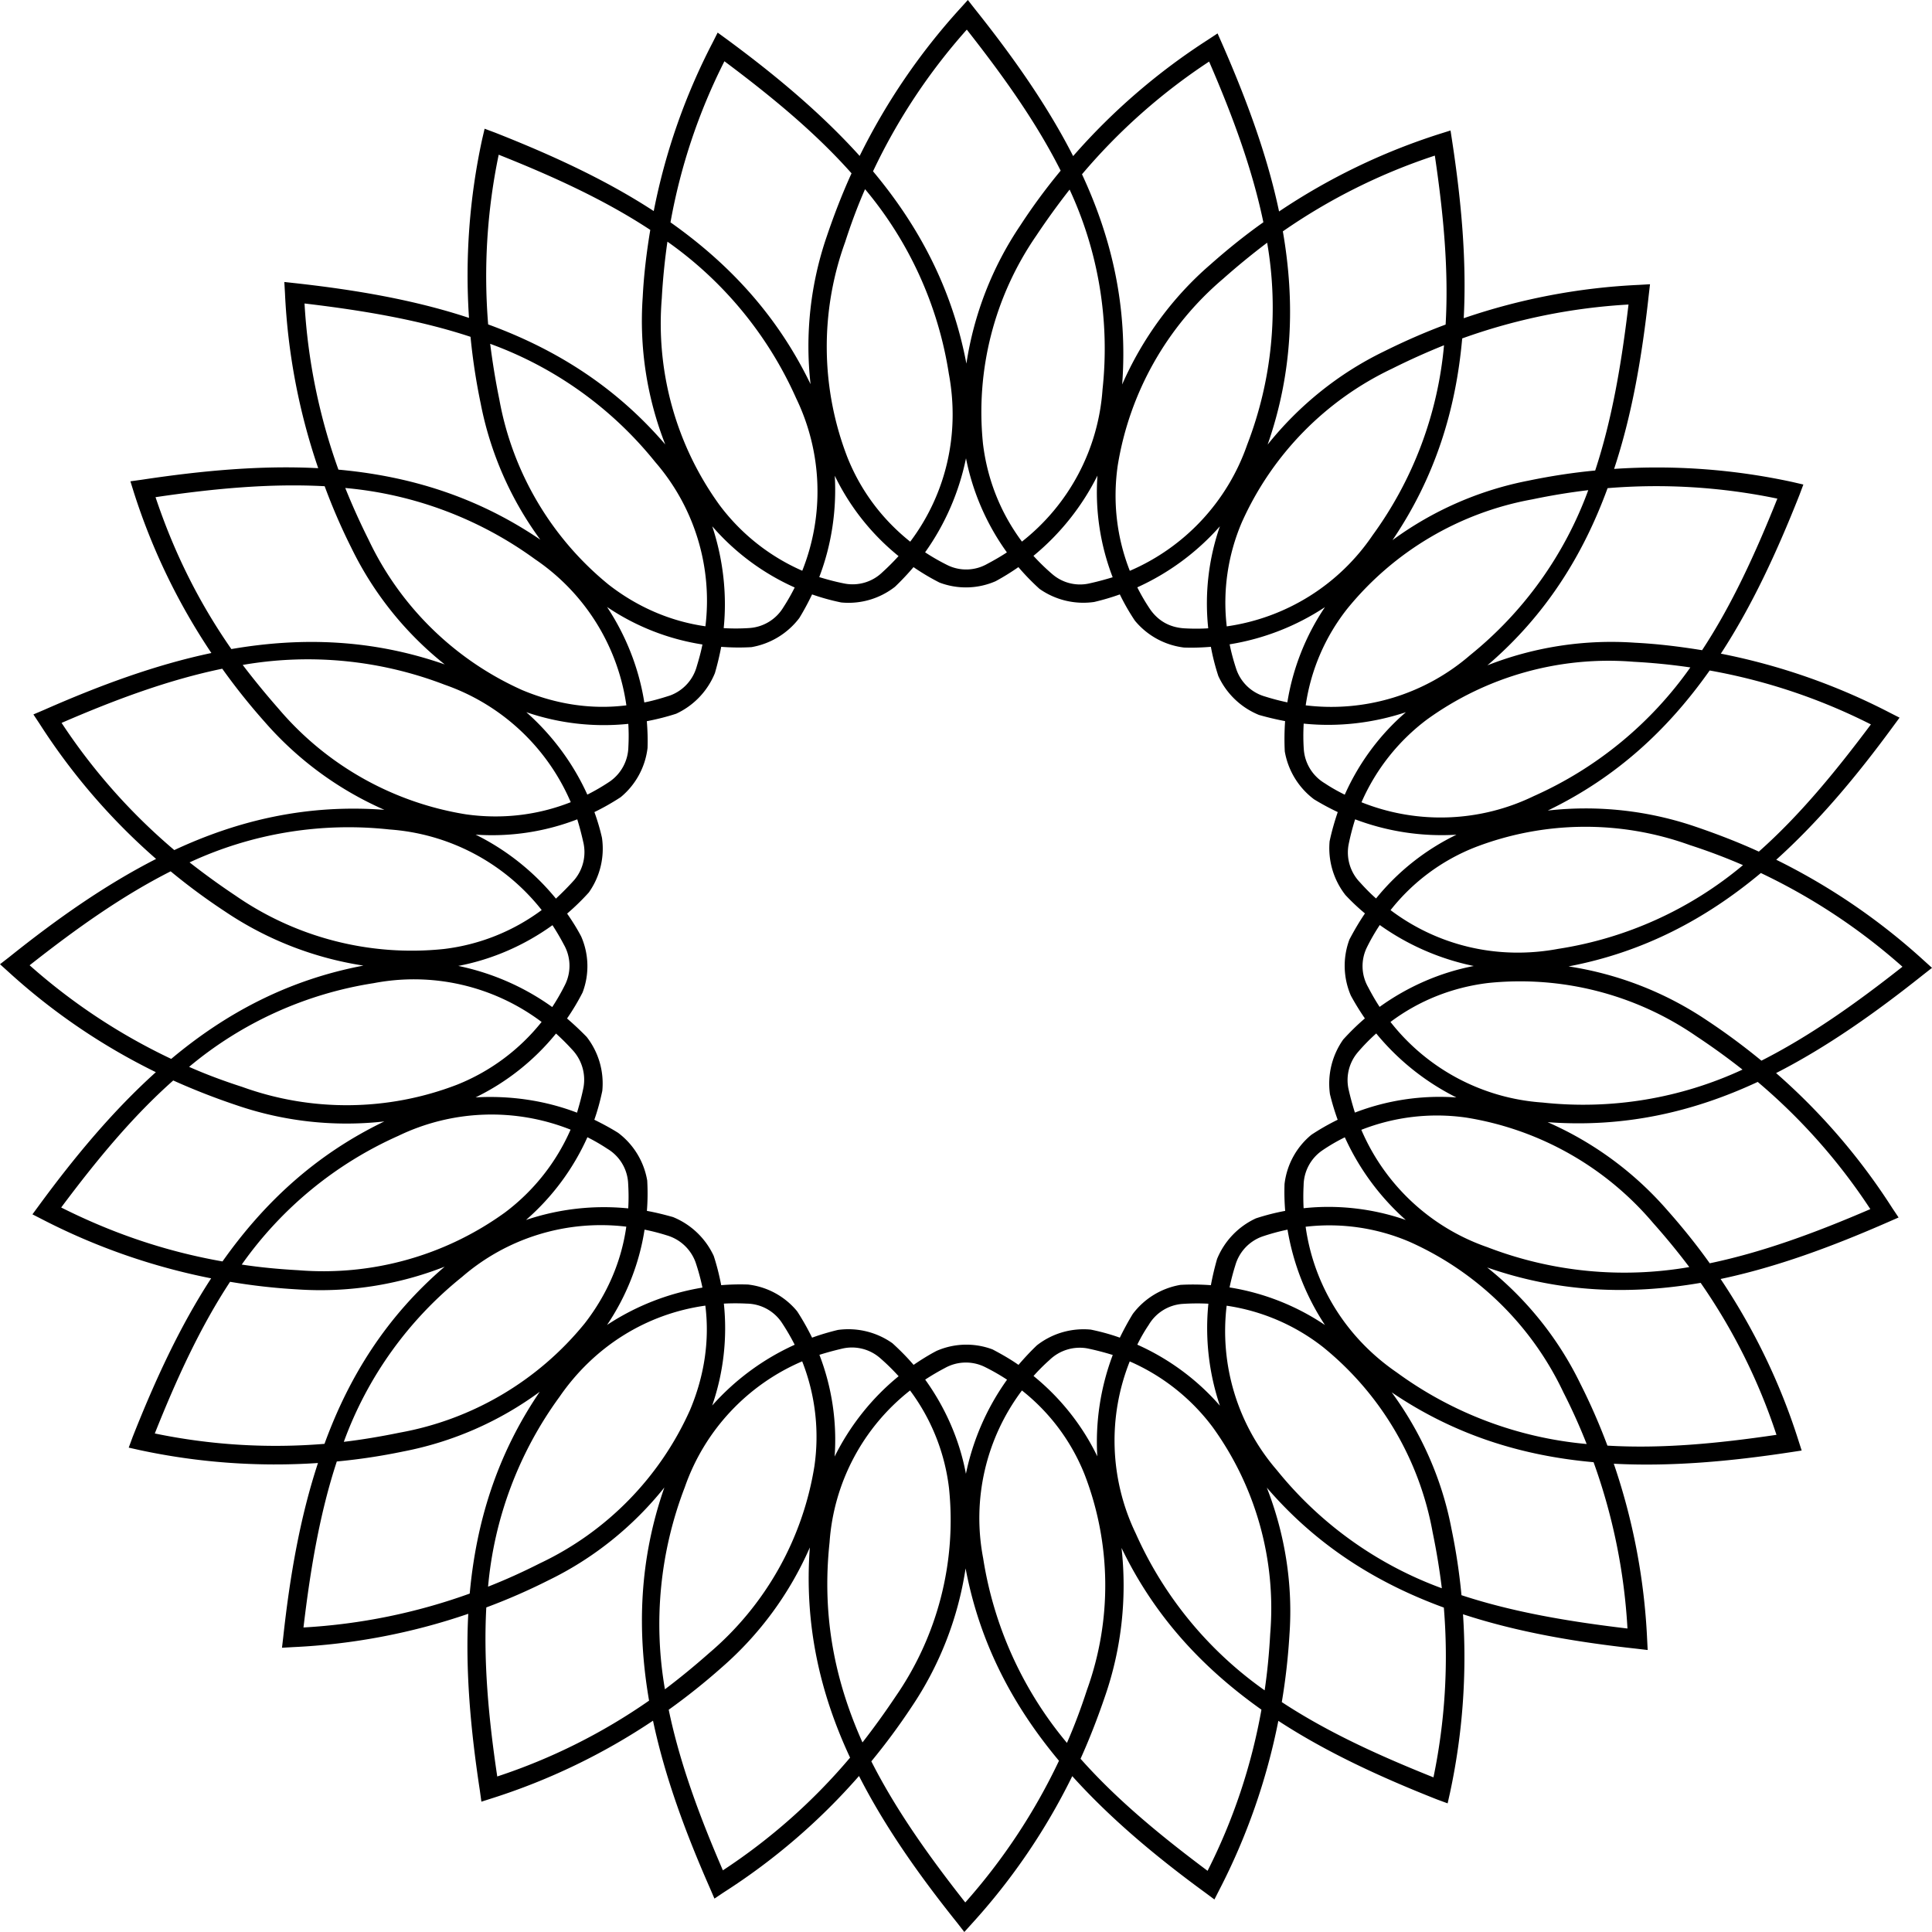 <svg role="img" viewBox="0 0 24 24" xmlns="http://www.w3.org/2000/svg"><title>MediaWiki</title><path d="M12.11.111c.475.595.899 1.197 1.221 1.828A7.879 7.879 0 0 1 15.01.491l.115-.076.057.129c.306.699.561 1.39.707 2.083a7.846 7.846 0 0 1 1.996-.964l.134-.042.021.137c.115.755.18 1.488.143 2.195a7.81 7.81 0 0 1 2.176-.414l.138-.008-.016.138c-.083.758-.207 1.484-.43 2.156a7.94 7.94 0 0 1 2.217.163l.134.031-.049.131c-.28.708-.589 1.377-.976 1.97a7.845 7.845 0 0 1 2.098.733l.122.062-.084.114c-.45.614-.922 1.177-1.448 1.651a7.91 7.91 0 0 1 1.831 1.249l.104.094-.111.087c-.595.474-1.197.899-1.826 1.22a7.837 7.837 0 0 1 1.445 1.679l.077.115-.128.056c-.7.307-1.391.562-2.083.708.413.617.74 1.291.964 1.997l.043.134-.138.021c-.755.115-1.487.18-2.196.143.24.701.38 1.437.414 2.176l.007.138-.137-.016c-.758-.083-1.483-.207-2.157-.428a8.01 8.01 0 0 1-.161 2.215l-.03.134-.133-.049c-.709-.28-1.377-.589-1.97-.976a7.906 7.906 0 0 1-.732 2.097l-.062.122-.113-.084c-.616-.45-1.179-.922-1.653-1.448a7.847 7.847 0 0 1-1.247 1.832l-.094.104-.086-.111c-.477-.595-.901-1.197-1.222-1.827a7.848 7.848 0 0 1-1.681 1.446l-.115.077-.055-.128c-.308-.7-.562-1.39-.708-2.082a7.883 7.883 0 0 1-1.997.963l-.135.043-.019-.138c-.115-.755-.181-1.487-.144-2.196-.699.24-1.434.38-2.175.414l-.139.008.016-.137c.083-.759.209-1.484.431-2.158a8.016 8.016 0 0 1-2.217-.161l-.134-.03.049-.133c.28-.708.588-1.376.975-1.97a7.919 7.919 0 0 1-2.097-.732l-.123-.063.083-.113c.452-.616.924-1.179 1.45-1.653a7.816 7.816 0 0 1-1.832-1.247L0 11.978l.111-.086c.595-.477 1.197-.9 1.828-1.222A7.856 7.856 0 0 1 .491 8.99l-.076-.115.129-.055c.699-.308 1.389-.562 2.082-.708a7.858 7.858 0 0 1-.964-1.998l-.042-.135.137-.019c.755-.114 1.488-.181 2.196-.144a7.818 7.818 0 0 1-.413-2.175l-.008-.138.138.015c.758.084 1.484.209 2.156.431a7.981 7.981 0 0 1 .163-2.217l.031-.133.131.049c.708.279 1.377.587 1.97.974A7.782 7.782 0 0 1 8.853.528l.062-.123.114.083c.614.452 1.176.924 1.65 1.449a7.927 7.927 0 0 1 1.25-1.833L12.023 0l.087.111Zm-2.041 4.661a4.198 4.198 0 0 1 .202-1.837c.09-.266.191-.527.307-.782-.444-.5-.982-.946-1.579-1.392a7.271 7.271 0 0 0-.67 2.001c.725.512 1.324 1.15 1.74 2.01ZM8.99 7.803c.108.006.217.006.327-.002a.534.534 0 0 0 .415-.258 2.49 2.49 0 0 0 .14-.245 2.943 2.943 0 0 1-1.024-.76c.134.407.185.841.142 1.265Zm.9-2.856a4.733 4.733 0 0 0-1.599-1.945c-.033.23-.057.465-.07.703a3.841 3.841 0 0 0 .718 2.57 2.57 2.57 0 0 0 1.027.815 2.66 2.66 0 0 0-.076-2.143ZM6.195 1.922a7.393 7.393 0 0 0-.131 2.108c.831.304 1.576.765 2.2 1.491a4.203 4.203 0 0 1-.28-1.83c.014-.279.048-.558.094-.835-.559-.368-1.194-.66-1.883-.934Zm2.686 6.439a.95.95 0 0 1-.481.505c-.12.039-.24.069-.365.093.009.11.013.222.009.333a.935.935 0 0 1-.334.611c-.104.068-.213.13-.326.185.037.102.07.213.094.32a.942.942 0 0 1-.163.678 2.917 2.917 0 0 1-.27.263c.063.091.123.185.175.285a.92.92 0 0 1 .017.695 2.84 2.84 0 0 1-.193.323c.084.072.165.148.244.229a.94.94 0 0 1 .194.67c-.025.12-.058.243-.099.359.1.049.199.102.295.162a.938.938 0 0 1 .362.593c.007.126.006.253-.004.377.111.02.218.047.325.077a.955.955 0 0 1 .505.482c.039.119.069.24.093.364a2.86 2.86 0 0 1 .334-.008.927.927 0 0 1 .61.333c.068.105.13.215.185.327.103-.038.213-.07.32-.096a.949.949 0 0 1 .678.165c.093.085.181.173.263.269.091-.062.186-.122.286-.174a.924.924 0 0 1 .695-.018c.11.058.221.121.322.192.073-.085.148-.166.229-.243a.941.941 0 0 1 .67-.195c.121.025.244.058.36.1.049-.1.102-.199.161-.295a.937.937 0 0 1 .593-.361c.126-.007.252-.005.377.004a3.59 3.59 0 0 1 .077-.326.953.953 0 0 1 .482-.504c.119-.039.24-.07.364-.093a2.87 2.87 0 0 1-.008-.334.931.931 0 0 1 .333-.611 2.87 2.87 0 0 1 .327-.187 3.073 3.073 0 0 1-.096-.318.951.951 0 0 1 .165-.679c.085-.093.173-.18.269-.262a3.157 3.157 0 0 1-.174-.283.934.934 0 0 1-.018-.697c.059-.112.122-.22.193-.324a2.616 2.616 0 0 1-.243-.229.946.946 0 0 1-.196-.668c.026-.122.061-.245.101-.362a3.108 3.108 0 0 1-.295-.159.944.944 0 0 1-.363-.595 3.143 3.143 0 0 1 .004-.376 3.65 3.65 0 0 1-.325-.077.95.95 0 0 1-.504-.482 2.773 2.773 0 0 1-.093-.364c-.112.009-.223.013-.334.009a.937.937 0 0 1-.61-.334 2.695 2.695 0 0 1-.187-.326 2.919 2.919 0 0 1-.319.094.946.946 0 0 1-.679-.163 2.906 2.906 0 0 1-.262-.27 2.952 2.952 0 0 1-.283.175.924.924 0 0 1-.697.017 2.833 2.833 0 0 1-.323-.192 3.28 3.28 0 0 1-.23.244.936.936 0 0 1-.668.195 2.765 2.765 0 0 1-.362-.1c-.048.1-.1.198-.159.294a.95.95 0 0 1-.594.361 2.772 2.772 0 0 1-.376-.004 3.517 3.517 0 0 1-.078.326ZM10.37 5.91c.024.425-.039.857-.193 1.259.105.032.21.06.319.081a.531.531 0 0 0 .466-.142c.071-.064.139-.133.2-.2a2.92 2.92 0 0 1-.792-.998ZM8.004 8.726c.109-.021.213-.052.319-.086a.535.535 0 0 0 .331-.357c.028-.092.053-.182.072-.277a2.914 2.914 0 0 1-1.185-.466c.236.357.396.762.463 1.186Zm.135-2.987a4.684 4.684 0 0 0-2.05-1.468c.029.227.066.458.114.692a3.85 3.85 0 0 0 1.358 2.3c.357.278.767.455 1.202.517a2.628 2.628 0 0 0-.624-2.041ZM3.783 3.77a7.31 7.31 0 0 0 .421 2.064c.88.08 1.718.333 2.508.87a4.215 4.215 0 0 1-.741-1.693 7.676 7.676 0 0 1-.126-.827c-.634-.209-1.326-.327-2.062-.414Zm3.513 6.101a2.57 2.57 0 0 0 .281-.164.537.537 0 0 0 .229-.432 2.428 2.428 0 0 0-.001-.283 2.965 2.965 0 0 1-1.267-.145c.32.283.581.633.758 1.024Zm-.648-2.923a4.717 4.717 0 0 0-2.359-.886c.086.214.182.427.29.643a3.85 3.85 0 0 0 1.907 1.867c.419.176.859.245 1.295.19a2.64 2.64 0 0 0-1.133-1.814Zm-4.716-.772c.227.679.534 1.301.942 1.887.87-.15 1.748-.124 2.651.191A4.192 4.192 0 0 1 4.367 6.81a7.518 7.518 0 0 1-.334-.77c-.67-.036-1.365.027-2.101.136Zm4.974 4.987c.078-.073.156-.151.229-.233a.537.537 0 0 0 .109-.476 3.607 3.607 0 0 0-.073-.276c-.403.156-.837.22-1.263.19.383.189.726.462.998.795ZM5.524 8.506a4.734 4.734 0 0 0-2.509-.246c.14.184.289.366.448.547a3.854 3.854 0 0 0 2.325 1.309c.448.063.891.011 1.302-.151a2.652 2.652 0 0 0-1.566-1.459ZM.765 8.98a7.408 7.408 0 0 0 1.4 1.58c.802-.374 1.656-.572 2.61-.5a4.22 4.22 0 0 1-1.489-1.095 7.841 7.841 0 0 1-.525-.658c-.657.136-1.311.376-1.996.673Zm6.095 3.53a2.66 2.66 0 0 0 .163-.285.53.53 0 0 0-.017-.488 3.06 3.06 0 0 0-.143-.244c-.347.25-.749.426-1.17.506.42.087.819.261 1.167.511Zm-2.022-2.206a4.684 4.684 0 0 0-2.483.409c.182.142.371.28.571.413a3.843 3.843 0 0 0 2.586.663 2.542 2.542 0 0 0 1.217-.484 2.645 2.645 0 0 0-1.891-1.001Zm-4.47 1.687a7.44 7.44 0 0 0 1.759 1.163c.678-.568 1.452-.982 2.388-1.159a4.218 4.218 0 0 1-1.718-.671 7.723 7.723 0 0 1-.677-.5c-.599.303-1.167.706-1.752 1.167Zm6.8 1.831c.031-.104.06-.21.081-.317a.543.543 0 0 0-.143-.468 2.855 2.855 0 0 0-.199-.198 2.95 2.95 0 0 1-.999.793c.425-.024.857.036 1.26.19Zm-2.525-1.609a4.696 4.696 0 0 0-2.294 1.04c.212.094.431.175.66.249a3.816 3.816 0 0 0 2.67-.028 2.557 2.557 0 0 0 1.049-.779 2.641 2.641 0 0 0-2.085-.482ZM.76 15c.644.323 1.3.546 2.004.67.511-.723 1.15-1.325 2.01-1.739a4.212 4.212 0 0 1-1.84-.203 8.443 8.443 0 0 1-.782-.306c-.501.444-.946.981-1.392 1.578Zm7.044.011c.007-.11.005-.218-.002-.328a.53.53 0 0 0-.258-.413 2.358 2.358 0 0 0-.247-.143 2.975 2.975 0 0 1-.763 1.028 3.028 3.028 0 0 1 1.27-.144Zm-2.856-.901a4.735 4.735 0 0 0-1.945 1.599c.23.035.464.057.701.07a3.848 3.848 0 0 0 2.57-.718 2.58 2.58 0 0 0 .814-1.028 2.662 2.662 0 0 0-2.14.077Zm-3.025 3.697a7.392 7.392 0 0 0 2.108.129c.303-.832.766-1.579 1.493-2.201a4.222 4.222 0 0 1-1.834.282 7.537 7.537 0 0 1-.832-.094c-.368.56-.66 1.194-.935 1.884Zm6.803-1.812a2.684 2.684 0 0 0-.086-.316.54.54 0 0 0-.357-.333 2.66 2.66 0 0 0-.276-.071c-.065.422-.227.83-.466 1.184a3.055 3.055 0 0 1 1.185-.464Zm-2.987-.132a4.679 4.679 0 0 0-1.468 2.048c.227-.027.459-.066.693-.114a3.837 3.837 0 0 0 2.3-1.358c.278-.358.455-.767.516-1.201a2.635 2.635 0 0 0-2.041.625ZM3.77 20.217a7.283 7.283 0 0 0 2.065-.421c.08-.879.333-1.718.87-2.507a4.197 4.197 0 0 1-1.692.741c-.274.057-.55.099-.829.125-.209.635-.327 1.326-.414 2.062Zm6.102-3.512a2.765 2.765 0 0 0-.165-.282.532.532 0 0 0-.431-.229 2.69 2.69 0 0 0-.284 0c.045.426-.005.863-.145 1.266a3.062 3.062 0 0 1 1.025-.755Zm-2.923.649a4.703 4.703 0 0 0-.886 2.356c.214-.084.427-.18.642-.289a3.84 3.84 0 0 0 1.867-1.906c.176-.418.245-.859.19-1.296-.73.102-1.38.505-1.813 1.135Zm-.772 4.714a7.287 7.287 0 0 0 1.886-.942c-.15-.869-.124-1.747.19-2.648-.387.484-.88.882-1.442 1.154a7.531 7.531 0 0 1-.77.336c-.036.669.026 1.363.136 2.1Zm4.986-4.972a2.664 2.664 0 0 0-.234-.229.532.532 0 0 0-.475-.112 3.96 3.96 0 0 0-.275.075c.155.401.22.835.189 1.264.19-.383.462-.727.795-.998Zm-2.657 1.381a4.731 4.731 0 0 0-.246 2.508c.184-.139.366-.288.547-.448a3.842 3.842 0 0 0 1.31-2.324 2.557 2.557 0 0 0-.152-1.302 2.646 2.646 0 0 0-1.459 1.566Zm.474 4.757a7.33 7.33 0 0 0 1.58-1.4c-.374-.801-.571-1.655-.5-2.611a4.205 4.205 0 0 1-1.095 1.491 8.05 8.05 0 0 1-.658.525c.136.655.377 1.311.673 1.995Zm3.53-6.095a2.568 2.568 0 0 0-.284-.162.533.533 0 0 0-.488.017 2.968 2.968 0 0 0-.245.144c.25.347.427.748.506 1.17.087-.421.261-.82.511-1.169Zm-2.205 2.022c-.099.929.072 1.73.409 2.484.141-.181.279-.372.412-.571a3.85 3.85 0 0 0 .663-2.587 2.526 2.526 0 0 0-.484-1.214 2.63 2.63 0 0 0-1 1.888Zm1.686 4.472a7.459 7.459 0 0 0 1.164-1.76c-.568-.679-.983-1.453-1.16-2.39a4.203 4.203 0 0 1-.671 1.721 8.02 8.02 0 0 1-.5.676c.303.598.706 1.167 1.167 1.753Zm1.832-6.801a3.428 3.428 0 0 0-.317-.082.539.539 0 0 0-.468.144c-.071.063-.138.13-.199.199.333.27.607.614.792.998a3.058 3.058 0 0 1 .192-1.259Zm-1.61 2.524a4.704 4.704 0 0 0 1.041 2.295c.093-.212.175-.432.249-.659a3.825 3.825 0 0 0-.028-2.671 2.513 2.513 0 0 0-.78-1.048 2.639 2.639 0 0 0-.482 2.083Zm2.788 3.884a7.242 7.242 0 0 0 .669-2.002c-.722-.512-1.323-1.148-1.738-2.009.069.617 0 1.248-.203 1.837-.09.265-.191.527-.306.782.444.501.981.946 1.578 1.392Zm.01-7.045a2.761 2.761 0 0 0-.328.003.532.532 0 0 0-.413.26 2.01 2.01 0 0 0-.142.246c.391.174.745.435 1.026.758a3.02 3.02 0 0 1-.143-1.267Zm-.901 2.857a4.745 4.745 0 0 0 1.6 1.946c.034-.23.056-.463.069-.702a3.839 3.839 0 0 0-.718-2.572 2.571 2.571 0 0 0-1.027-.812 2.657 2.657 0 0 0 .076 2.14Zm3.697 3.027a7.399 7.399 0 0 0 .129-2.109c-.831-.304-1.576-.766-2.199-1.49.226.579.326 1.206.281 1.828a7.833 7.833 0 0 1-.095.836c.559.368 1.194.659 1.884.935Zm-1.813-6.804a2.722 2.722 0 0 0-.315.086.536.536 0 0 0-.333.356 2.804 2.804 0 0 0-.072.276c.423.067.831.228 1.185.467a3.073 3.073 0 0 1-.465-1.185Zm-.132 2.988a4.711 4.711 0 0 0 2.049 1.467 8.49 8.49 0 0 0-.114-.694 3.838 3.838 0 0 0-1.358-2.299 2.537 2.537 0 0 0-1.201-.517 2.641 2.641 0 0 0 .624 2.043Zm4.355 1.967a7.29 7.29 0 0 0-.421-2.066c-.879-.078-1.719-.332-2.508-.868.367.5.625 1.079.742 1.692.057.274.099.551.125.828.635.209 1.326.327 2.062.414Zm-3.511-6.102a2.241 2.241 0 0 0-.283.165.534.534 0 0 0-.229.432 2.69 2.69 0 0 0 0 .284c.427-.046.865.005 1.269.146a3.072 3.072 0 0 1-.757-1.027Zm.648 2.923a4.705 4.705 0 0 0 2.356.887 7.251 7.251 0 0 0-.289-.642 3.844 3.844 0 0 0-1.907-1.868 2.532 2.532 0 0 0-1.295-.189c.102.73.505 1.381 1.135 1.812Zm4.714.773a7.3 7.3 0 0 0-.942-1.888c-.871.15-1.751.124-2.652-.191.487.388.885.882 1.158 1.445.126.249.238.506.336.768.669.04 1.363-.025 2.1-.134Zm-4.972-4.986c-.08.071-.158.151-.229.234a.533.533 0 0 0-.111.475c.021.092.047.185.075.274a2.93 2.93 0 0 1 1.261-.188 3.05 3.05 0 0 1-.996-.795Zm1.381 2.655a4.732 4.732 0 0 0 2.508.247 8.633 8.633 0 0 0-.448-.546 3.839 3.839 0 0 0-2.324-1.311 2.568 2.568 0 0 0-1.302.152 2.642 2.642 0 0 0 1.566 1.458Zm4.757-.473a7.326 7.326 0 0 0-1.399-1.58c-.801.373-1.654.571-2.61.5a4.21 4.21 0 0 1 1.489 1.096c.187.211.362.428.525.657.655-.137 1.311-.378 1.995-.673Zm-6.094-3.529a2.486 2.486 0 0 0-.163.284.528.528 0 0 0 .018.487c.045.086.091.167.143.246.347-.25.748-.427 1.17-.508a3.079 3.079 0 0 1-1.168-.509Zm2.021 2.205a4.701 4.701 0 0 0 2.485-.409 8.509 8.509 0 0 0-.571-.413 3.857 3.857 0 0 0-2.588-.663c-.447.054-.862.22-1.214.484a2.626 2.626 0 0 0 1.888 1.001Zm4.472-1.687a7.484 7.484 0 0 0-1.759-1.164c-.679.567-1.453.982-2.389 1.16a4.218 4.218 0 0 1 1.72.671c.233.154.458.321.676.5.597-.303 1.168-.706 1.752-1.167Zm-6.799-1.831c-.033.104-.06.209-.082.318a.535.535 0 0 0 .143.466c.063.07.13.139.199.199.27-.334.614-.606.999-.792a3.039 3.039 0 0 1-1.259-.191Zm2.523 1.609a4.685 4.685 0 0 0 2.295-1.04 7.305 7.305 0 0 0-.66-.249 3.816 3.816 0 0 0-2.67.028 2.504 2.504 0 0 0-1.048.78c.59.444 1.334.621 2.083.481Zm3.884-2.788a7.25 7.25 0 0 0-2.003-.67c-.512.725-1.149 1.324-2.011 1.74a4.215 4.215 0 0 1 1.84.202c.264.09.526.191.782.308.501-.444.945-.983 1.392-1.58Zm-7.046-.01c-.006.109-.006.217.002.328a.535.535 0 0 0 .261.414c.079.053.162.099.247.141.174-.392.436-.747.76-1.025-.406.135-.84.186-1.27.142Zm2.857.901a4.736 4.736 0 0 0 1.946-1.599 7.618 7.618 0 0 0-.702-.07 3.852 3.852 0 0 0-2.571.718 2.571 2.571 0 0 0-.812 1.027 2.65 2.65 0 0 0 2.139-.076Zm3.027-3.696a7.4 7.4 0 0 0-2.109-.13c-.304.832-.767 1.579-1.493 2.201a4.212 4.212 0 0 1 1.832-.281c.281.014.557.048.835.093.368-.559.659-1.194.935-1.883Zm-6.804 1.81c.022.109.051.213.086.318a.531.531 0 0 0 .356.331c.092.029.184.053.275.072.067-.421.228-.829.467-1.183a3.023 3.023 0 0 1-1.184.462Zm2.988.134a4.711 4.711 0 0 0 1.467-2.049c-.227.027-.46.065-.694.114a3.845 3.845 0 0 0-2.299 1.358 2.515 2.515 0 0 0-.517 1.201 2.635 2.635 0 0 0 2.043-.624Zm1.967-4.355a7.324 7.324 0 0 0-2.066.421c-.078.879-.331 1.717-.866 2.506a4.21 4.21 0 0 1 1.688-.739c.275-.057.553-.1.83-.126.209-.634.327-1.327.414-2.062Zm-6.102 3.513c.048.096.103.19.165.281.105.145.25.221.432.229.095.005.19.005.284-.001a2.921 2.921 0 0 1 .145-1.267 3.047 3.047 0 0 1-1.026.758Zm2.923-.647a4.722 4.722 0 0 0 .887-2.36 8.631 8.631 0 0 0-.642.289 3.856 3.856 0 0 0-1.868 1.907 2.537 2.537 0 0 0-.189 1.296 2.636 2.636 0 0 0 1.812-1.132Zm.773-4.716a7.312 7.312 0 0 0-1.888.941c.151.869.126 1.747-.189 2.649.388-.485.88-.883 1.442-1.156.25-.124.507-.238.769-.335.039-.669-.025-1.363-.134-2.099Zm-4.986 4.972c.072.079.152.157.235.228a.526.526 0 0 0 .474.111c.092-.02.185-.046.275-.073a2.937 2.937 0 0 1-.189-1.263 3.065 3.065 0 0 1-.795.997Zm2.655-1.381a4.726 4.726 0 0 0 .248-2.509 9.01 9.01 0 0 0-.547.448 3.85 3.85 0 0 0-1.31 2.325c-.063.448-.011.891.151 1.303a2.652 2.652 0 0 0 1.458-1.567ZM15.02.765a7.379 7.379 0 0 0-1.579 1.4c.373.802.57 1.656.499 2.611.25-.57.624-1.083 1.096-1.49.211-.187.429-.363.658-.525-.137-.657-.377-1.311-.674-1.996Zm-4.522 2.244a3.81 3.81 0 0 0 .028 2.67c.167.42.436.775.781 1.05.444-.59.62-1.336.48-2.085a4.683 4.683 0 0 0-1.041-2.294c-.093.211-.174.43-.248.659Zm1.277 4.014a.528.528 0 0 0 .487-.017c.085-.045.167-.092.246-.144A2.993 2.993 0 0 1 12 5.693c-.086.42-.259.819-.508 1.168.091.06.184.113.283.162Zm.902-4.226c.153-.235.32-.461.499-.677-.302-.599-.706-1.167-1.166-1.752a7.372 7.372 0 0 0-1.165 1.76c.567.678.982 1.452 1.16 2.389a4.195 4.195 0 0 1 .672-1.72Zm1.019 2.041a4.694 4.694 0 0 0-.409-2.483 9.28 9.28 0 0 0-.413.571 3.86 3.86 0 0 0-.663 2.586c.054.449.221.863.484 1.216a2.636 2.636 0 0 0 1.001-1.89Z"/></svg>